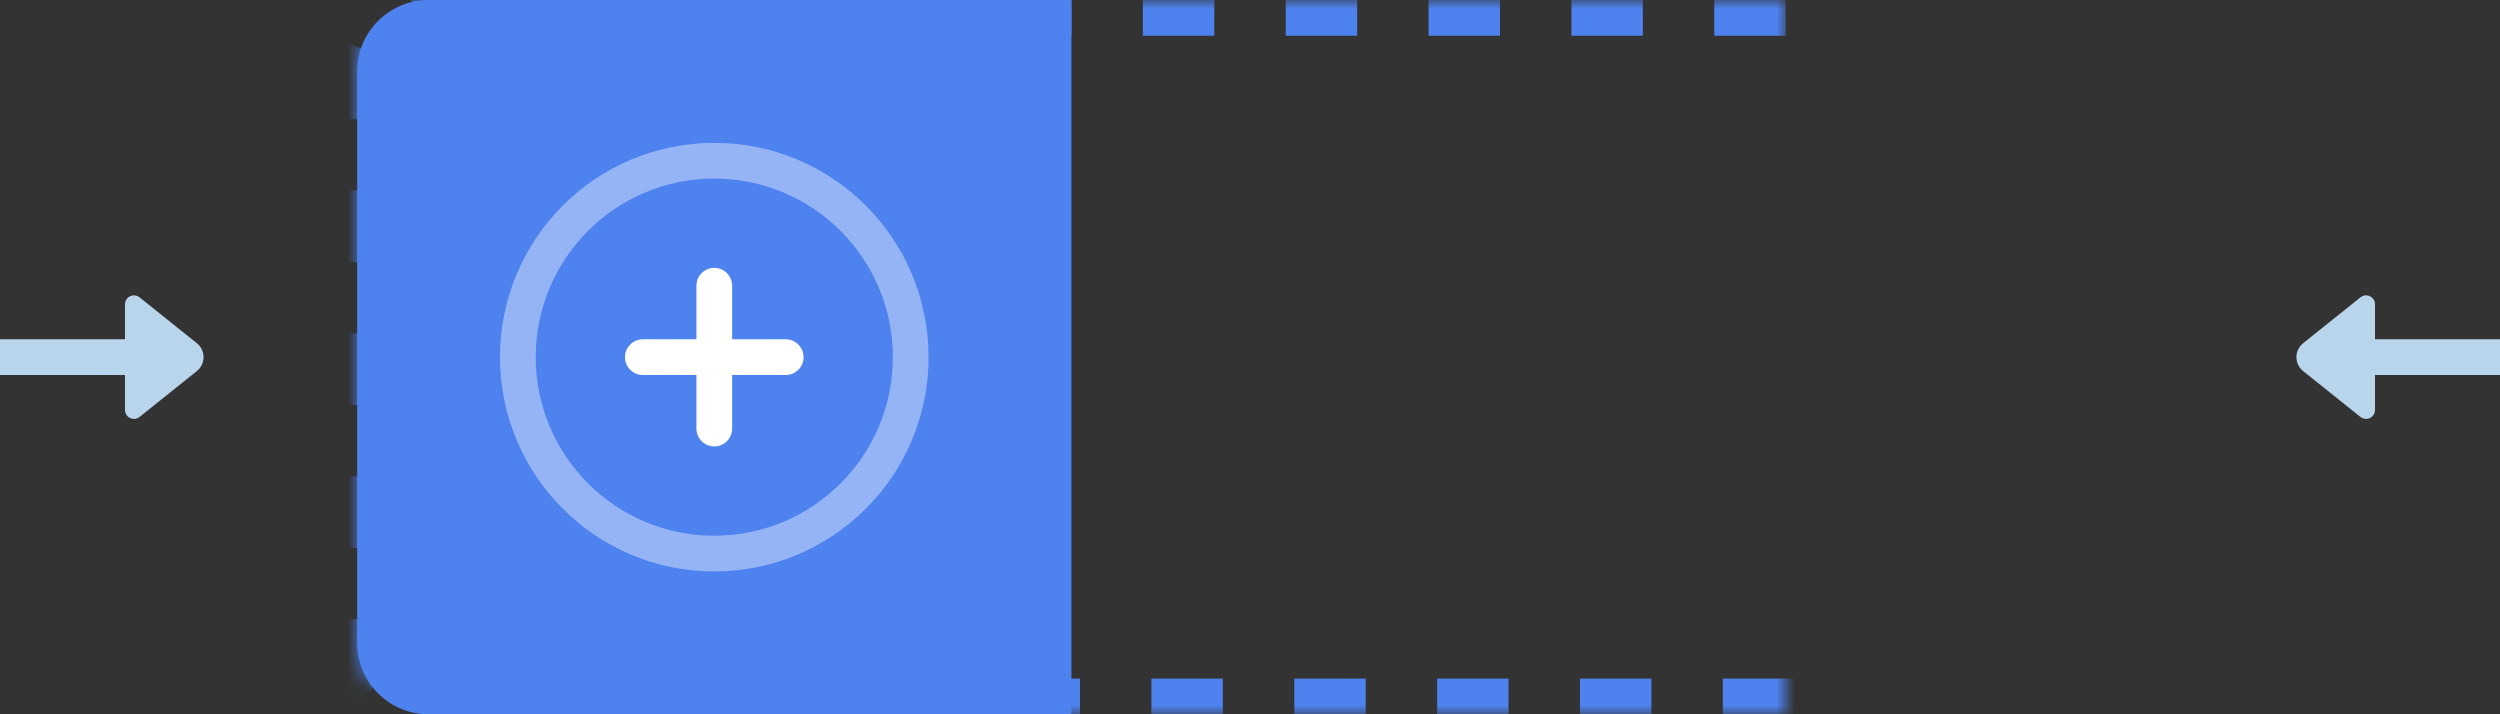 <?xml version="1.0" encoding="UTF-8"?>
<svg width="140px" height="40px" viewBox="0 0 140 40" version="1.1" xmlns="http://www.w3.org/2000/svg" xmlns:xlink="http://www.w3.org/1999/xlink">
    <rect x="0" y="0" width="140" height="40" fill="#333333" stroke="none"/>
    <!-- Generator: Sketch 54.1 (76490) - https://sketchapp.com -->
    <title>branches-tutorial</title>
    <desc>Created with Sketch.</desc>
    <defs>
        <rect id="path-1" x="20" y="0" width="100" height="40" rx="4"></rect>
        <mask id="mask-2" maskContentUnits="userSpaceOnUse" maskUnits="objectBoundingBox" x="0" y="0" width="100" height="40" fill="white">
            <use xlink:href="#path-1"></use>
        </mask>
    </defs>
    <g id="WIP" stroke="none" stroke-width="1" fill="none" fill-rule="evenodd">
        <g id="1---dashboard---kintoblocks---edit-branch---no-branch" transform="translate(-90, -500)">
            <g id="desktop/sidebar/analytics">
                <g id="Group-5" transform="translate(30, 270)">
                    <g id="branches-tutorial" transform="translate(60, 230)">
                        <use id="base" stroke="#4E82EE" mask="url(#mask-2)" stroke-width="4" stroke-dasharray="4,4" xlink:href="#path-1"></use>
                        <path d="M24,0 L60,0 L60,40 L24,40 C21.791,40 20,38.209 20,36 L20,4 C20,1.791 21.791,4.05812251e-16 24,0 Z" id="Rectangle-3" fill="#4E82EE" fill-rule="nonzero"></path>
                        <path d="M39,19 L39,16 C39,15.448 39.448,15 40,15 C40.552,15 41,15.448 41,16 L41,19 L44,19 C44.552,19 45,19.448 45,20 C45,20.552 44.552,21 44,21 L41,21 L41,24 C41,24.552 40.552,25 40,25 C39.448,25 39,24.552 39,24 L39,21 L36,21 C35.448,21 35,20.552 35,20 C35,19.448 35.448,19 36,19 L39,19 Z" id="Combined-Shape" fill="#FFFFFF"></path>
                        <circle id="Oval" stroke-opacity="0.403" stroke="#FFFFFF" stroke-width="2" cx="40" cy="20" r="11"></circle>
                        <path d="M131.581,18.176 L134.15,21.387 C134.323,21.603 134.288,21.918 134.072,22.09 C133.984,22.161 133.874,22.2 133.76,22.2 L127.841,22.2 C127.565,22.2 127.341,21.976 127.341,21.7 C127.341,21.586 127.379,21.476 127.45,21.387 L130.019,18.176 C130.365,17.744 130.994,17.675 131.425,18.02 C131.483,18.066 131.535,18.118 131.581,18.176 Z" id="Rectangle-4-Copy-2" fill="#B9D5EC" fill-rule="nonzero" transform="translate(130.8, 20) rotate(-90) translate(-130.8, -20) "></path>
                        <path d="M131,20 L140,20" id="Path-2" stroke="#B9D5EC" stroke-width="2" fill-rule="nonzero"></path>
                        <path d="M9.98,18.176 L12.55,21.387 C12.722,21.603 12.687,21.918 12.472,22.09 C12.383,22.161 12.273,22.2 12.159,22.2 L6.24,22.2 C5.964,22.2 5.74,21.976 5.74,21.7 C5.74,21.586 5.779,21.476 5.849,21.387 L8.419,18.176 C8.764,17.744 9.393,17.675 9.824,18.02 C9.882,18.066 9.934,18.118 9.98,18.176 Z" id="Rectangle-4-Copy-3" fill="#B9D5EC" fill-rule="nonzero" transform="translate(9.2, 20) scale(-1, 1) rotate(-90) translate(-9.2, -20) "></path>
                        <path d="M0,20 L9,20" id="Path-2-Copy" stroke="#B9D5EC" stroke-width="2" fill-rule="nonzero"></path>
                    </g>
                </g>
            </g>
        </g>
    </g>
</svg>